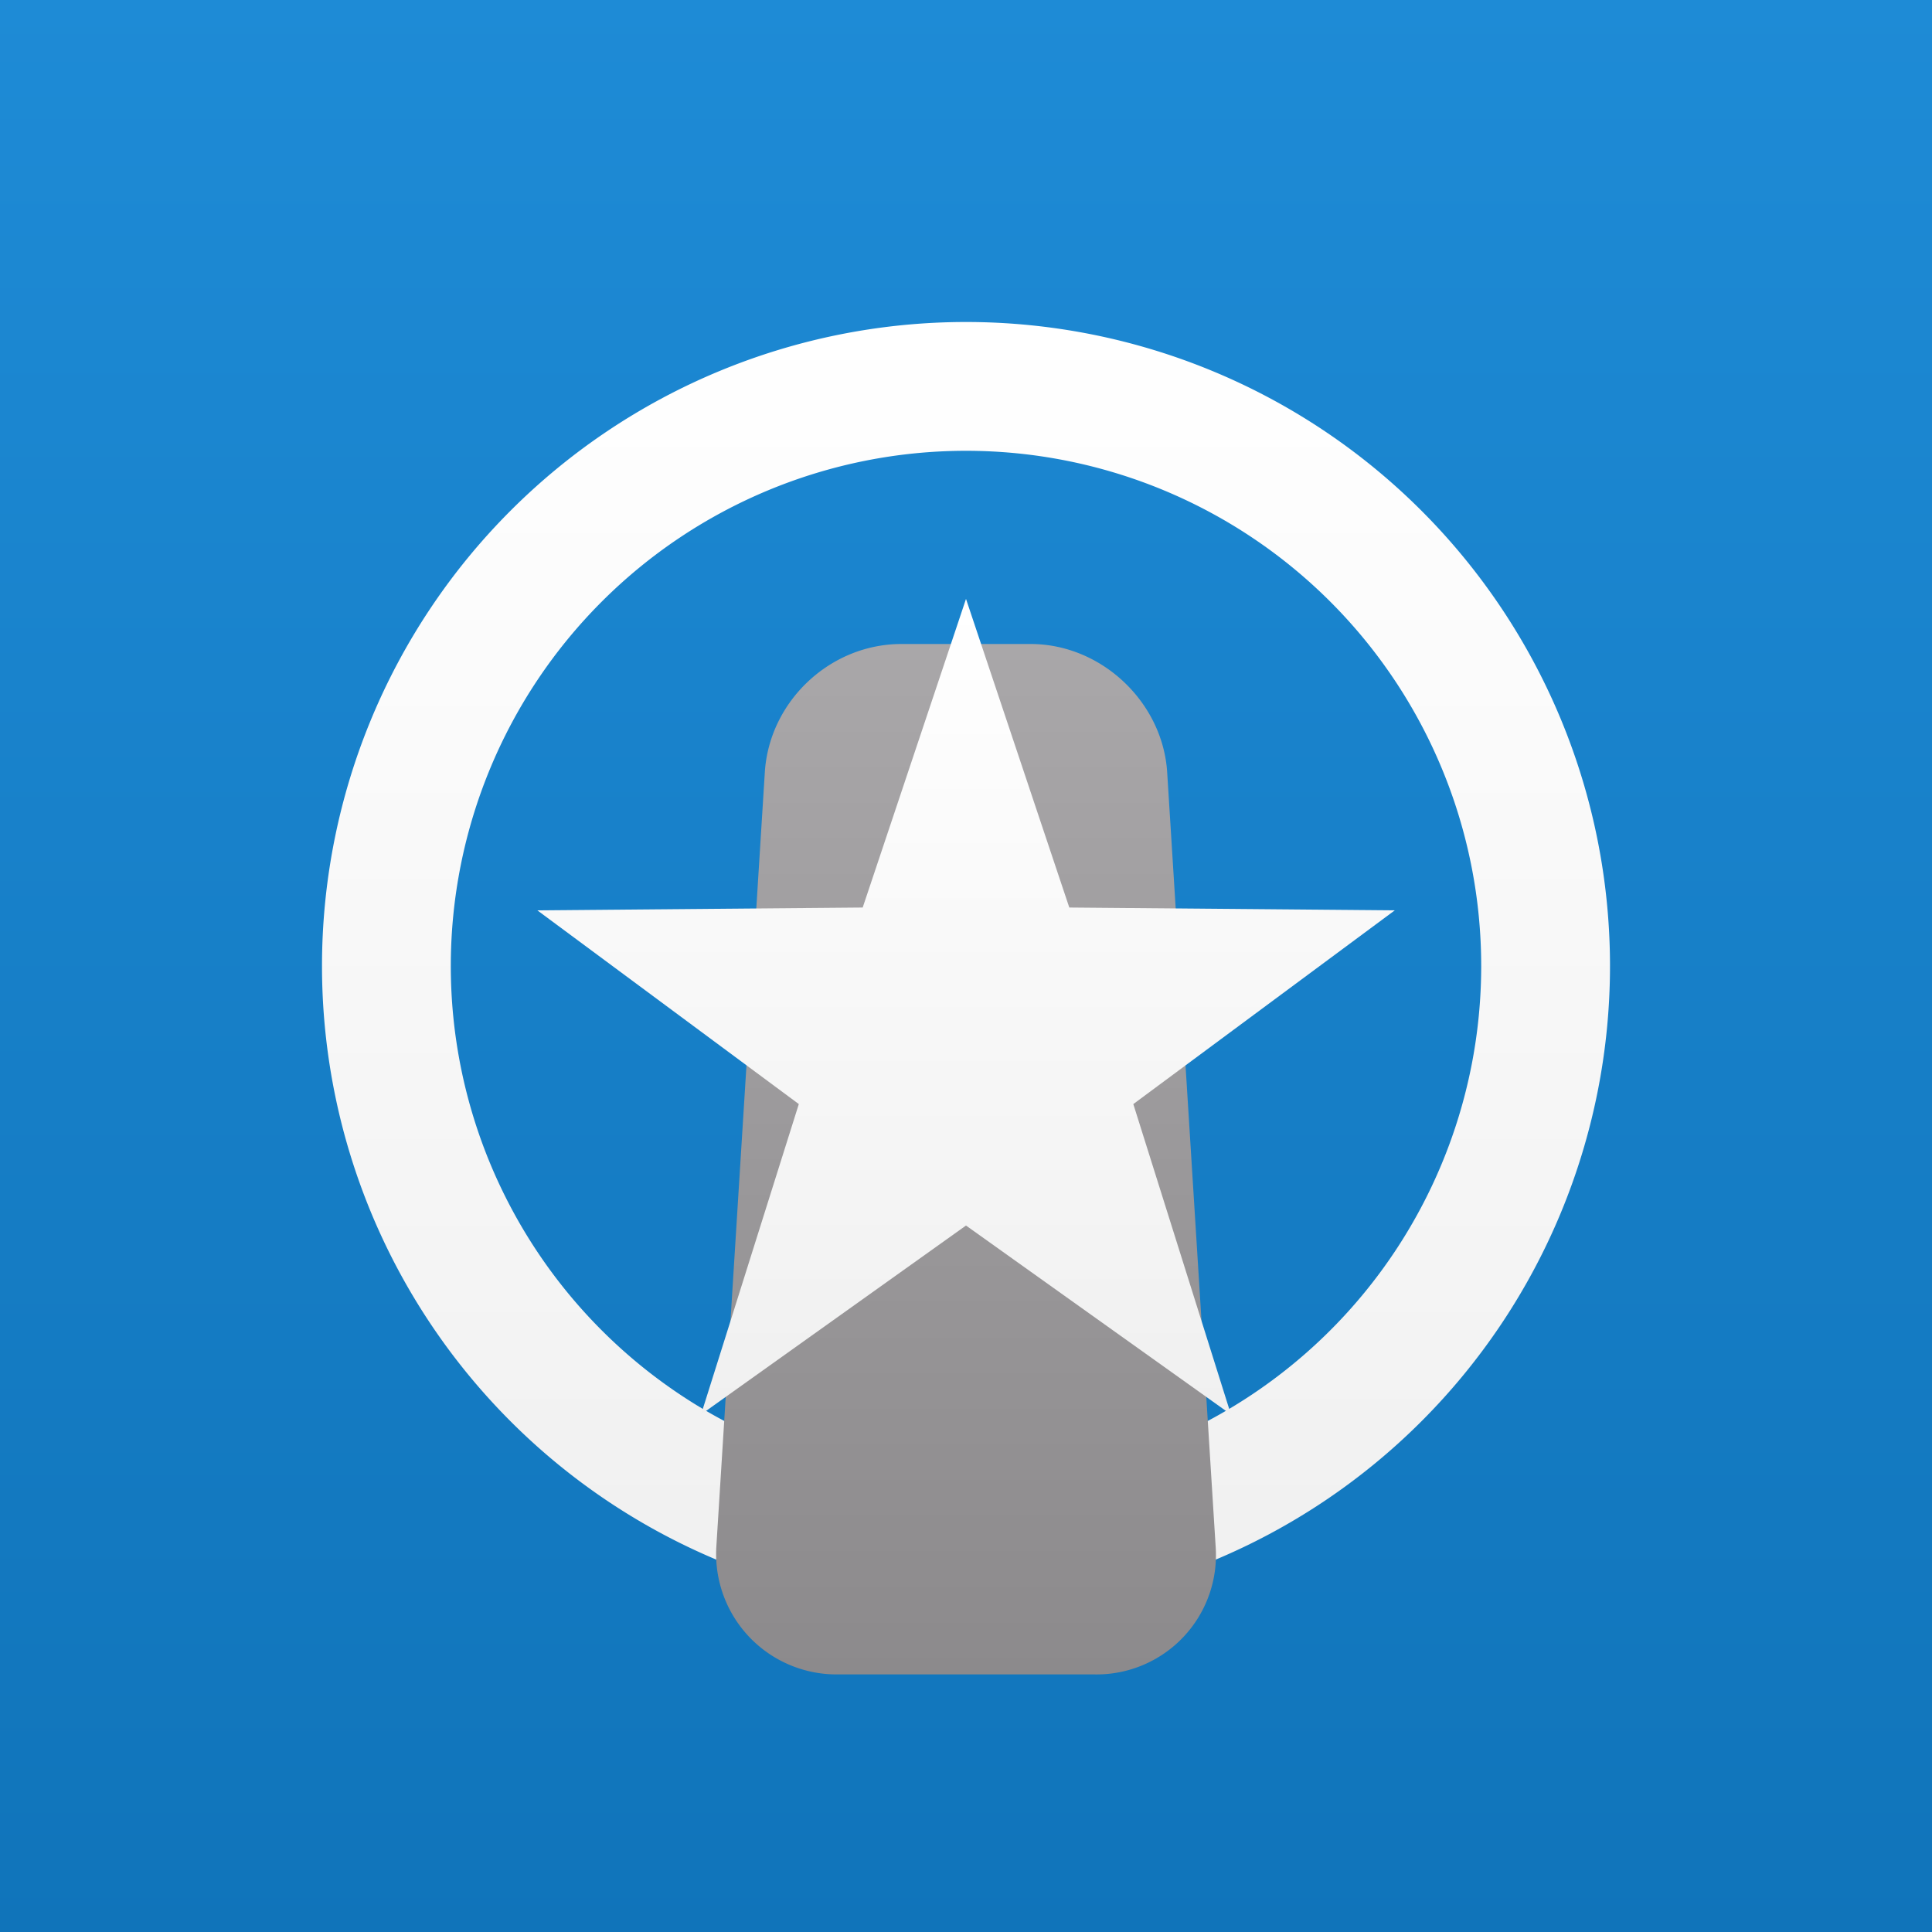 <svg width="15" height="15" xmlns="http://www.w3.org/2000/svg"><rect width="100%" height="100%" fill="#333333" stroke="none"/><defs><linearGradient x1="50%" y1="0%" x2="50%" y2="100%" id="a"><stop stop-color="#1E8BD6" offset="0%"/><stop stop-color="#1074BA" offset="100%"/></linearGradient><linearGradient x1="50%" y1="0%" x2="50%" y2="100%" id="b"><stop stop-color="#FFF" offset="0%"/><stop stop-color="#F0F0F0" offset="100%"/></linearGradient><linearGradient x1="50%" y1="0%" x2="50%" y2="100%" id="c"><stop stop-color="#A9A7A9" offset="0%"/><stop stop-color="#8C8A8C" offset="100%"/></linearGradient></defs><g fill="none" fill-rule="evenodd"><path fill="url(#a)" d="M0 0h15v15H0z"/><path d="M5.5 10.5a5 5 0 1 0 0-10 5 5 0 0 0 0 10zm0-1a4 4 0 1 1 0-8 4 4 0 0 1 0 8z" fill="url(#b)" fill-rule="nonzero" transform="translate(2 2)"/><path d="M3.938 3.997C3.972 3.447 4.443 3 4.999 3h1.002c.552 0 1.027.453 1.061.997l.376 6.006a.927.927 0 0 1-.947.997H4.509a.935.935 0 0 1-.947-.997l.376-6.006z" fill="url(#c)" transform="translate(2 2)"/><path fill="url(#b)" d="M5.5 7.515L3.443 8.982l.759-2.41-2.03-1.504 2.526-.022L5.5 2.65l.802 2.396 2.527.022-2.03 1.504.758 2.41z" transform="translate(2 2)"/></g></svg>